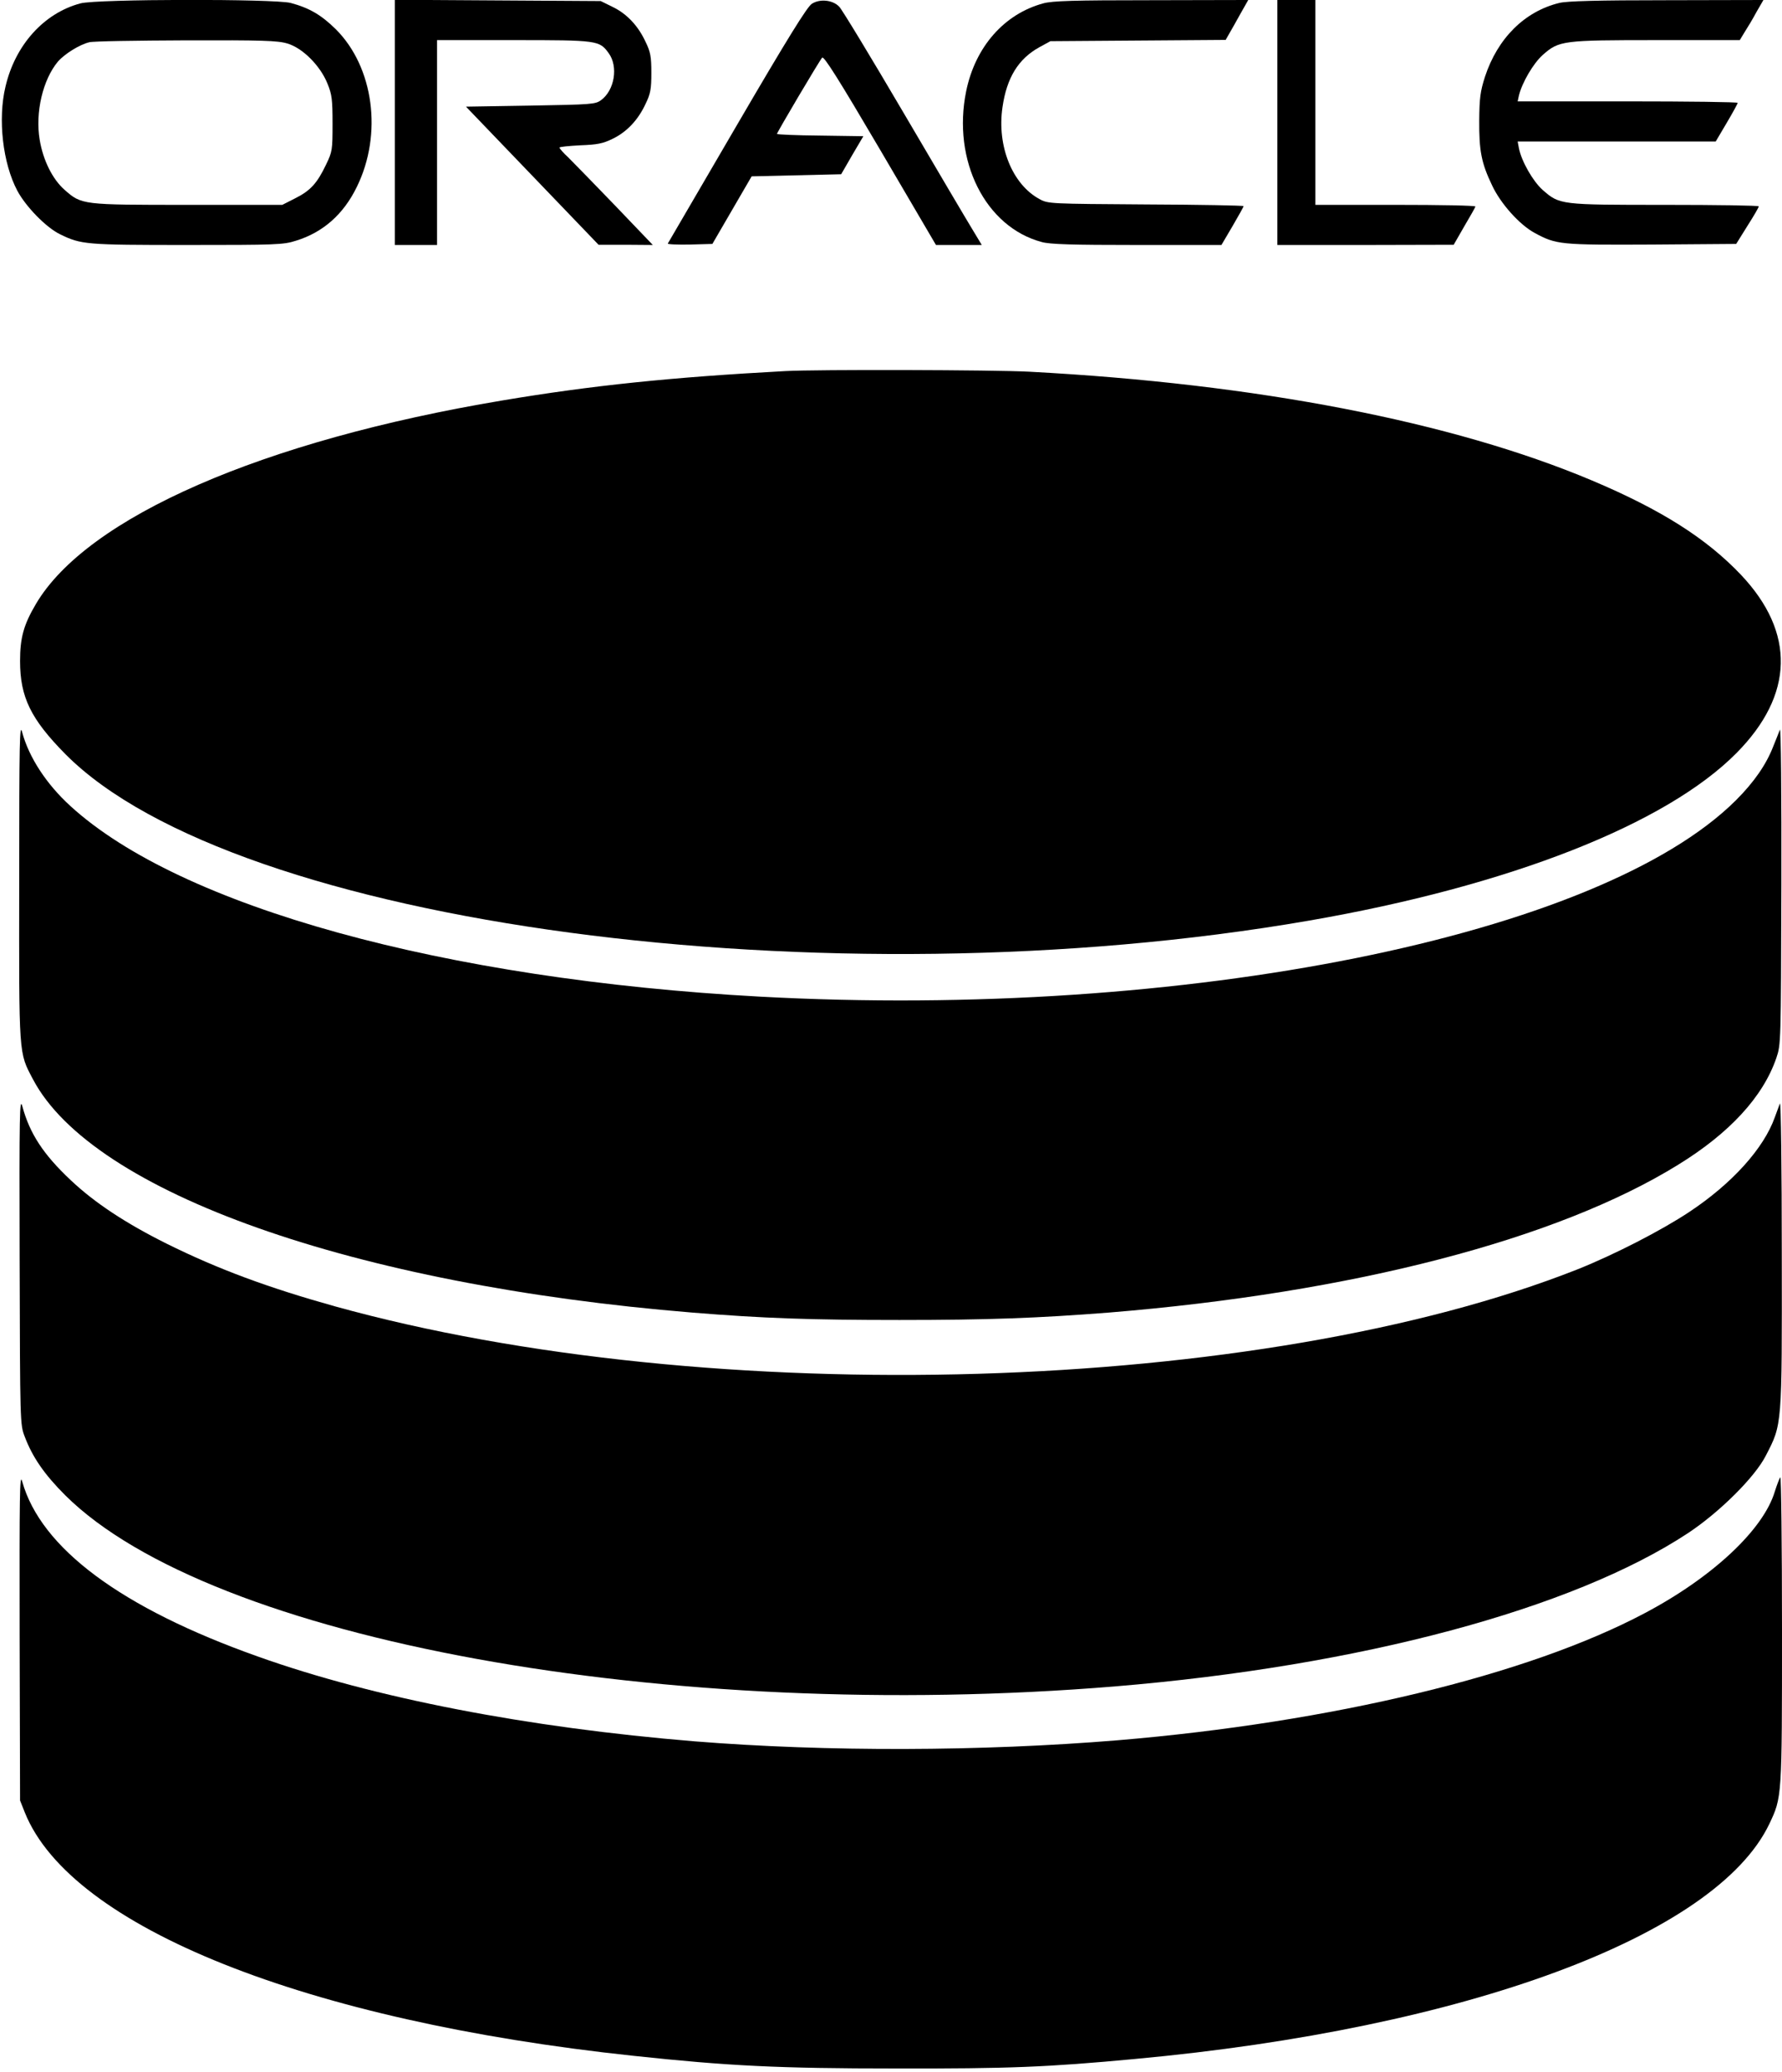 <?xml version="1.0" standalone="no"?>
<!DOCTYPE svg PUBLIC "-//W3C//DTD SVG 20010904//EN"
 "http://www.w3.org/TR/2001/REC-SVG-20010904/DTD/svg10.dtd">
<svg version="1.0" xmlns="http://www.w3.org/2000/svg"
 width="844pt" height="981pt" viewBox="0 0 844 981"
 preserveAspectRatio="xMidYMid meet">

<g transform="translate(0,981) scale(0.1,-0.1)"
fill="#000000" stroke="none">
<path d="M381 9794 c-173 -46 -309 -197 -355 -394 -37 -154 -13 -363 56 -493
40 -75 136 -174 202 -206 100 -49 121 -51 602 -51 421 0 456 1 515 20 128 39
226 125 289 255 123 250 80 567 -99 746 -69 68 -125 101 -214 125 -77 20 -918
19 -996 -2z m980 -190 c72 -21 156 -105 190 -190 21 -51 24 -76 24 -189 0
-125 -1 -133 -31 -195 -42 -88 -74 -123 -146 -159 l-61 -31 -447 0 c-502 0
-503 0 -584 71 -57 50 -102 140 -118 237 -22 129 15 285 86 370 32 37 103 81
149 92 18 5 224 8 458 9 362 1 434 -1 480 -15z"/>
<path d="M1870 9230 l0 -580 100 0 100 0 0 485 0 485 363 0 c398 0 406 -1 450
-62 46 -63 28 -175 -36 -222 -27 -20 -45 -21 -334 -26 l-306 -5 314 -327 314
-327 129 0 128 -1 -180 188 c-99 103 -199 205 -221 227 -23 21 -41 42 -41 46
0 4 44 8 98 11 81 3 107 8 154 31 68 33 121 90 156 166 23 47 27 70 27 146 0
76 -4 99 -27 146 -35 76 -88 133 -156 166 l-57 28 -487 3 -488 3 0 -581z"/>
<path d="M3845 9792 c-22 -14 -114 -162 -354 -573 -178 -305 -326 -558 -328
-562 -3 -4 44 -6 103 -5 l108 3 93 160 93 160 212 5 212 5 52 90 53 90 -204 3
c-113 1 -205 5 -205 8 0 7 201 347 214 361 8 9 78 -102 275 -437 l264 -450
108 0 109 0 -44 73 c-24 39 -171 288 -326 552 -155 264 -292 490 -305 503 -30
32 -91 39 -130 14z"/>
<path d="M4941 9794 c-185 -50 -322 -206 -365 -416 -67 -328 91 -643 358 -714
39 -11 144 -14 451 -14 l400 0 53 90 c28 48 52 91 52 94 0 3 -208 7 -462 8
-454 3 -464 3 -504 25 -129 69 -203 251 -176 435 20 140 75 229 174 284 l53
29 415 3 415 3 16 28 c9 15 33 58 53 94 l38 67 -459 -1 c-367 0 -469 -3 -512
-15z"/>
<path d="M6050 9230 l0 -580 418 0 417 1 50 87 c28 47 52 90 53 94 2 5 -168 8
-377 8 l-381 0 0 485 0 485 -90 0 -90 0 0 -580z"/>
<path d="M7385 9796 c-164 -40 -292 -167 -352 -350 -22 -69 -26 -100 -27 -206
-1 -143 10 -202 61 -308 40 -86 130 -186 200 -224 104 -57 123 -58 558 -56
l398 3 53 85 c30 47 54 88 54 93 0 4 -199 7 -443 7 -498 0 -500 0 -581 71 -46
41 -100 136 -112 197 l-6 32 469 0 469 0 52 88 c29 49 52 91 52 95 0 4 -234 7
-521 7 l-521 0 6 28 c15 61 68 152 113 192 77 68 94 70 540 70 l393 0 23 38
c13 20 39 63 56 95 l33 57 -459 -1 c-325 0 -473 -4 -508 -13z"/>
<path d="M3720 8053 c-539 -29 -917 -68 -1340 -139 -1136 -190 -1968 -553
-2210 -964 -58 -98 -75 -160 -75 -270 0 -171 51 -275 215 -441 802 -808 3607
-1183 5890 -788 947 164 1691 456 2025 794 272 275 279 570 21 843 -164 173
-379 309 -706 447 -660 278 -1588 458 -2665 515 -167 9 -1007 11 -1155 3z"/>
<path d="M91 5640 c-1 -838 -3 -811 65 -940 282 -536 1519 -974 3124 -1105
333 -27 559 -35 980 -35 421 0 657 9 990 35 1155 94 2126 346 2698 700 244
150 402 322 465 505 22 65 22 68 24 820 1 428 -2 746 -7 735 -4 -11 -18 -46
-31 -78 -33 -86 -91 -170 -177 -256 -647 -644 -2611 -1039 -4622 -930 -1497
81 -2746 426 -3267 903 -113 103 -196 230 -228 349 -12 46 -14 -35 -14 -703z"/>
<path d="M93 3845 c2 -774 2 -780 24 -837 37 -98 93 -179 192 -278 691 -686
2852 -1079 4971 -905 1160 96 2169 366 2715 726 148 98 316 264 368 366 78
151 77 134 76 957 0 402 -4 722 -9 711 -4 -11 -15 -40 -24 -65 -52 -147 -202
-314 -406 -449 -131 -87 -355 -202 -528 -271 -1499 -592 -4108 -669 -5887
-175 -315 88 -553 176 -795 296 -195 97 -343 195 -455 301 -131 123 -194 221
-229 349 -13 48 -15 -26 -13 -726z"/>
<path d="M93 2065 l2 -780 23 -58 c219 -542 1331 -986 2882 -1151 449 -48 686
-60 1245 -60 531 -1 714 6 1130 45 1566 144 2752 583 3005 1113 60 127 60 121
60 921 0 401 -4 725 -8 720 -5 -6 -16 -36 -26 -67 -54 -181 -296 -407 -616
-576 -554 -294 -1482 -517 -2497 -602 -644 -53 -1380 -55 -2003 -5 -792 65
-1517 205 -2067 401 -649 230 -1030 514 -1118 830 -12 42 -13 -59 -12 -731z"/>
</g>
</svg>

